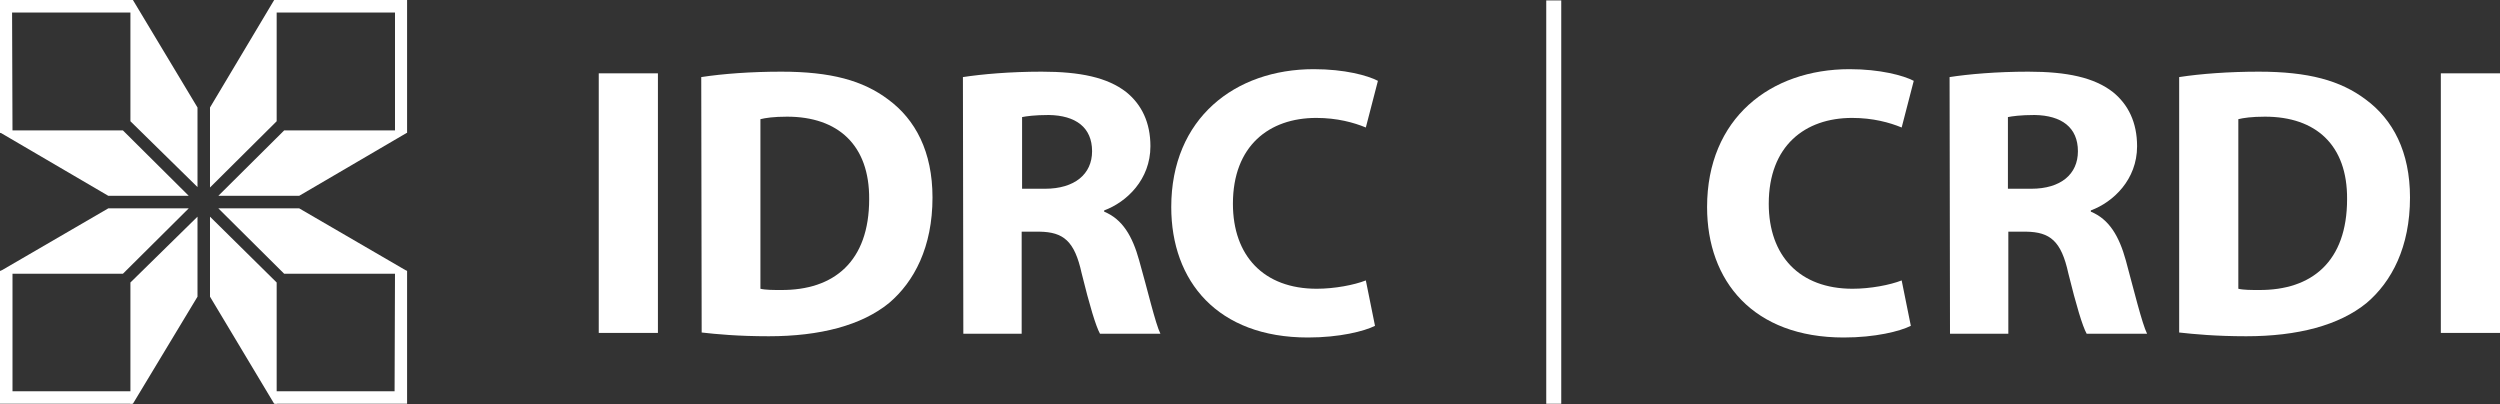 <svg width="600" height="97" viewBox="0 0 600 97" fill="none" xmlns="http://www.w3.org/2000/svg">
<rect x="0" y="0" width="600" height="97" fill="#333333" stroke="none"/>
<g clip-path="url(#clip0_241_762)">
<path d="M600 17.6H585.8V79.9H600V17.6Z" fill="white"/>
<path d="M31.3 29.1V0H31.9L47.4 25.8V44.9" fill="white"/>
<path d="M26 47L0.2 31.9V31.3H29.5L45.3 47" fill="white"/>
<path d="M0 31.9V0H31.6L32.1 3H2.9L3 32" fill="white"/>
<path d="M50.4 25.8L65.8 0H66.4V29.1L50.4 45" fill="white"/>
<path d="M52.4 47L68.2 31.3H97.6V31.9L71.8 47" fill="white"/>
<path d="M94.8 3H65.7L66.1 0H97.7V31.9L94.8 32" fill="white"/>
<path d="M31.8 96.9H31.3V67.8L47.4 52V71.2L31.9 96.9" fill="white"/>
<path d="M0.2 65.7V65L26 50H45.3L29.5 65.7" fill="white"/>
<path d="M0 96.9V65H3V93.9H32.1L31.6 96.9" fill="white"/>
<path d="M65.8 96.9L50.4 71.2V52L66.4 67.8V96.9H65.9" fill="white"/>
<path d="M68.2 65.7L52.4 50H71.8L97.6 65V65.7" fill="white"/>
<path d="M66.1 96.9L65.7 93.9H94.7L94.8 65H97.7V96.9" fill="white"/>
<path d="M157.9 17.6H143.7V79.9H157.9V17.6Z" fill="white"/>
<path d="M168.3 18.5C173.5 17.7 180.3 17.2 187.5 17.2C199.4 17.2 207.1 19.3 213.2 23.9C219.7 28.7 223.8 36.4 223.8 47.4C223.8 59.3 219.4 67.6 213.4 72.7C206.8 78.1 196.8 80.7 184.5 80.7C177.1 80.7 171.9 80.2 168.4 79.8M182.5 69.3C183.7 69.6 185.7 69.6 187.4 69.6C200.2 69.7 208.6 62.7 208.6 47.8C208.7 34.8 201.1 28 188.9 28C185.7 28 183.7 28.3 182.5 28.6V69.3Z" fill="white"/>
<path d="M231.1 18.5C235.7 17.8 242.4 17.2 250 17.2C259.3 17.2 265.8 18.6 270.3 22.1C274 25.1 276.1 29.4 276.1 35.1C276.1 43.1 270.4 48.5 265 50.5V50.8C269.4 52.6 271.8 56.7 273.4 62.5C275.4 69.5 277.3 77.7 278.5 80.1H264C263 78.3 261.5 73.3 259.6 65.6C257.9 57.8 255.2 55.7 249.5 55.6H245.2V80.1H231.2M245.2 45.3H250.8C257.9 45.3 262.1 41.8 262.1 36.3C262.1 30.6 258.2 27.7 251.7 27.6C248.3 27.6 246.3 27.9 245.3 28.1V45.3H245.2Z" fill="white"/>
<path d="M330 78.2C327.4 79.5 321.5 81 313.9 81C292.2 81 281.1 67.5 281.1 49.7C281.1 28.4 296.4 16.6 315.3 16.6C322.7 16.6 328.2 18.1 330.7 19.4L327.8 30.6C324.9 29.4 320.9 28.3 315.9 28.3C304.6 28.3 295.9 35 295.9 48.9C295.9 61.4 303.3 69.3 316 69.3C320.3 69.3 325 68.4 327.8 67.3" fill="white"/>
<path d="M458.6 78.2C456 79.5 450.1 81 442.5 81C420.8 81 409.7 67.5 409.7 49.7C409.7 28.4 424.9 16.6 443.9 16.6C451.2 16.6 456.8 18.1 459.3 19.4L456.4 30.6C453.5 29.4 449.5 28.3 444.5 28.3C433.2 28.3 424.5 35 424.5 48.9C424.5 61.4 431.9 69.3 444.6 69.3C448.9 69.3 453.6 68.4 456.4 67.3" fill="white"/>
<path d="M467.9 18.5C472.4 17.8 479.2 17.2 486.8 17.2C496.1 17.2 502.6 18.6 507.1 22.1C510.8 25.1 512.9 29.4 512.9 35.1C512.9 43.1 507.2 48.5 501.8 50.5V50.8C506.2 52.6 508.6 56.7 510.2 62.5C512.1 69.5 514.1 77.7 515.3 80.1H500.8C499.8 78.3 498.3 73.3 496.4 65.6C494.7 57.8 492 55.7 486.3 55.6H482V80.1H468M481.9 45.3H487.5C494.6 45.3 498.7 41.8 498.7 36.3C498.7 30.6 494.8 27.7 488.3 27.6C484.9 27.6 482.9 27.9 481.9 28.1V45.3Z" fill="white"/>
<path d="M523 18.5C528.2 17.7 535 17.2 542.1 17.2C554 17.2 561.7 19.3 567.8 23.9C574.3 28.7 578.4 36.4 578.4 47.4C578.4 59.3 574 67.6 568 72.7C561.4 78.1 551.4 80.7 539.1 80.7C531.8 80.7 526.6 80.2 523 79.8M537.2 69.3C538.4 69.6 540.4 69.6 542.1 69.6C554.9 69.7 563.3 62.7 563.3 47.8C563.4 34.8 555.8 28 543.6 28C540.4 28 538.4 28.3 537.2 28.6V69.3Z" fill="white"/>
<path d="M374.7 0.1H371.1V96.9H374.7V0.1Z" fill="white"/>
</g>
<defs>
<clipPath id="clip0_241_762">
<rect width="600" height="97" fill="white"/>
</clipPath>
</defs>
</svg>
